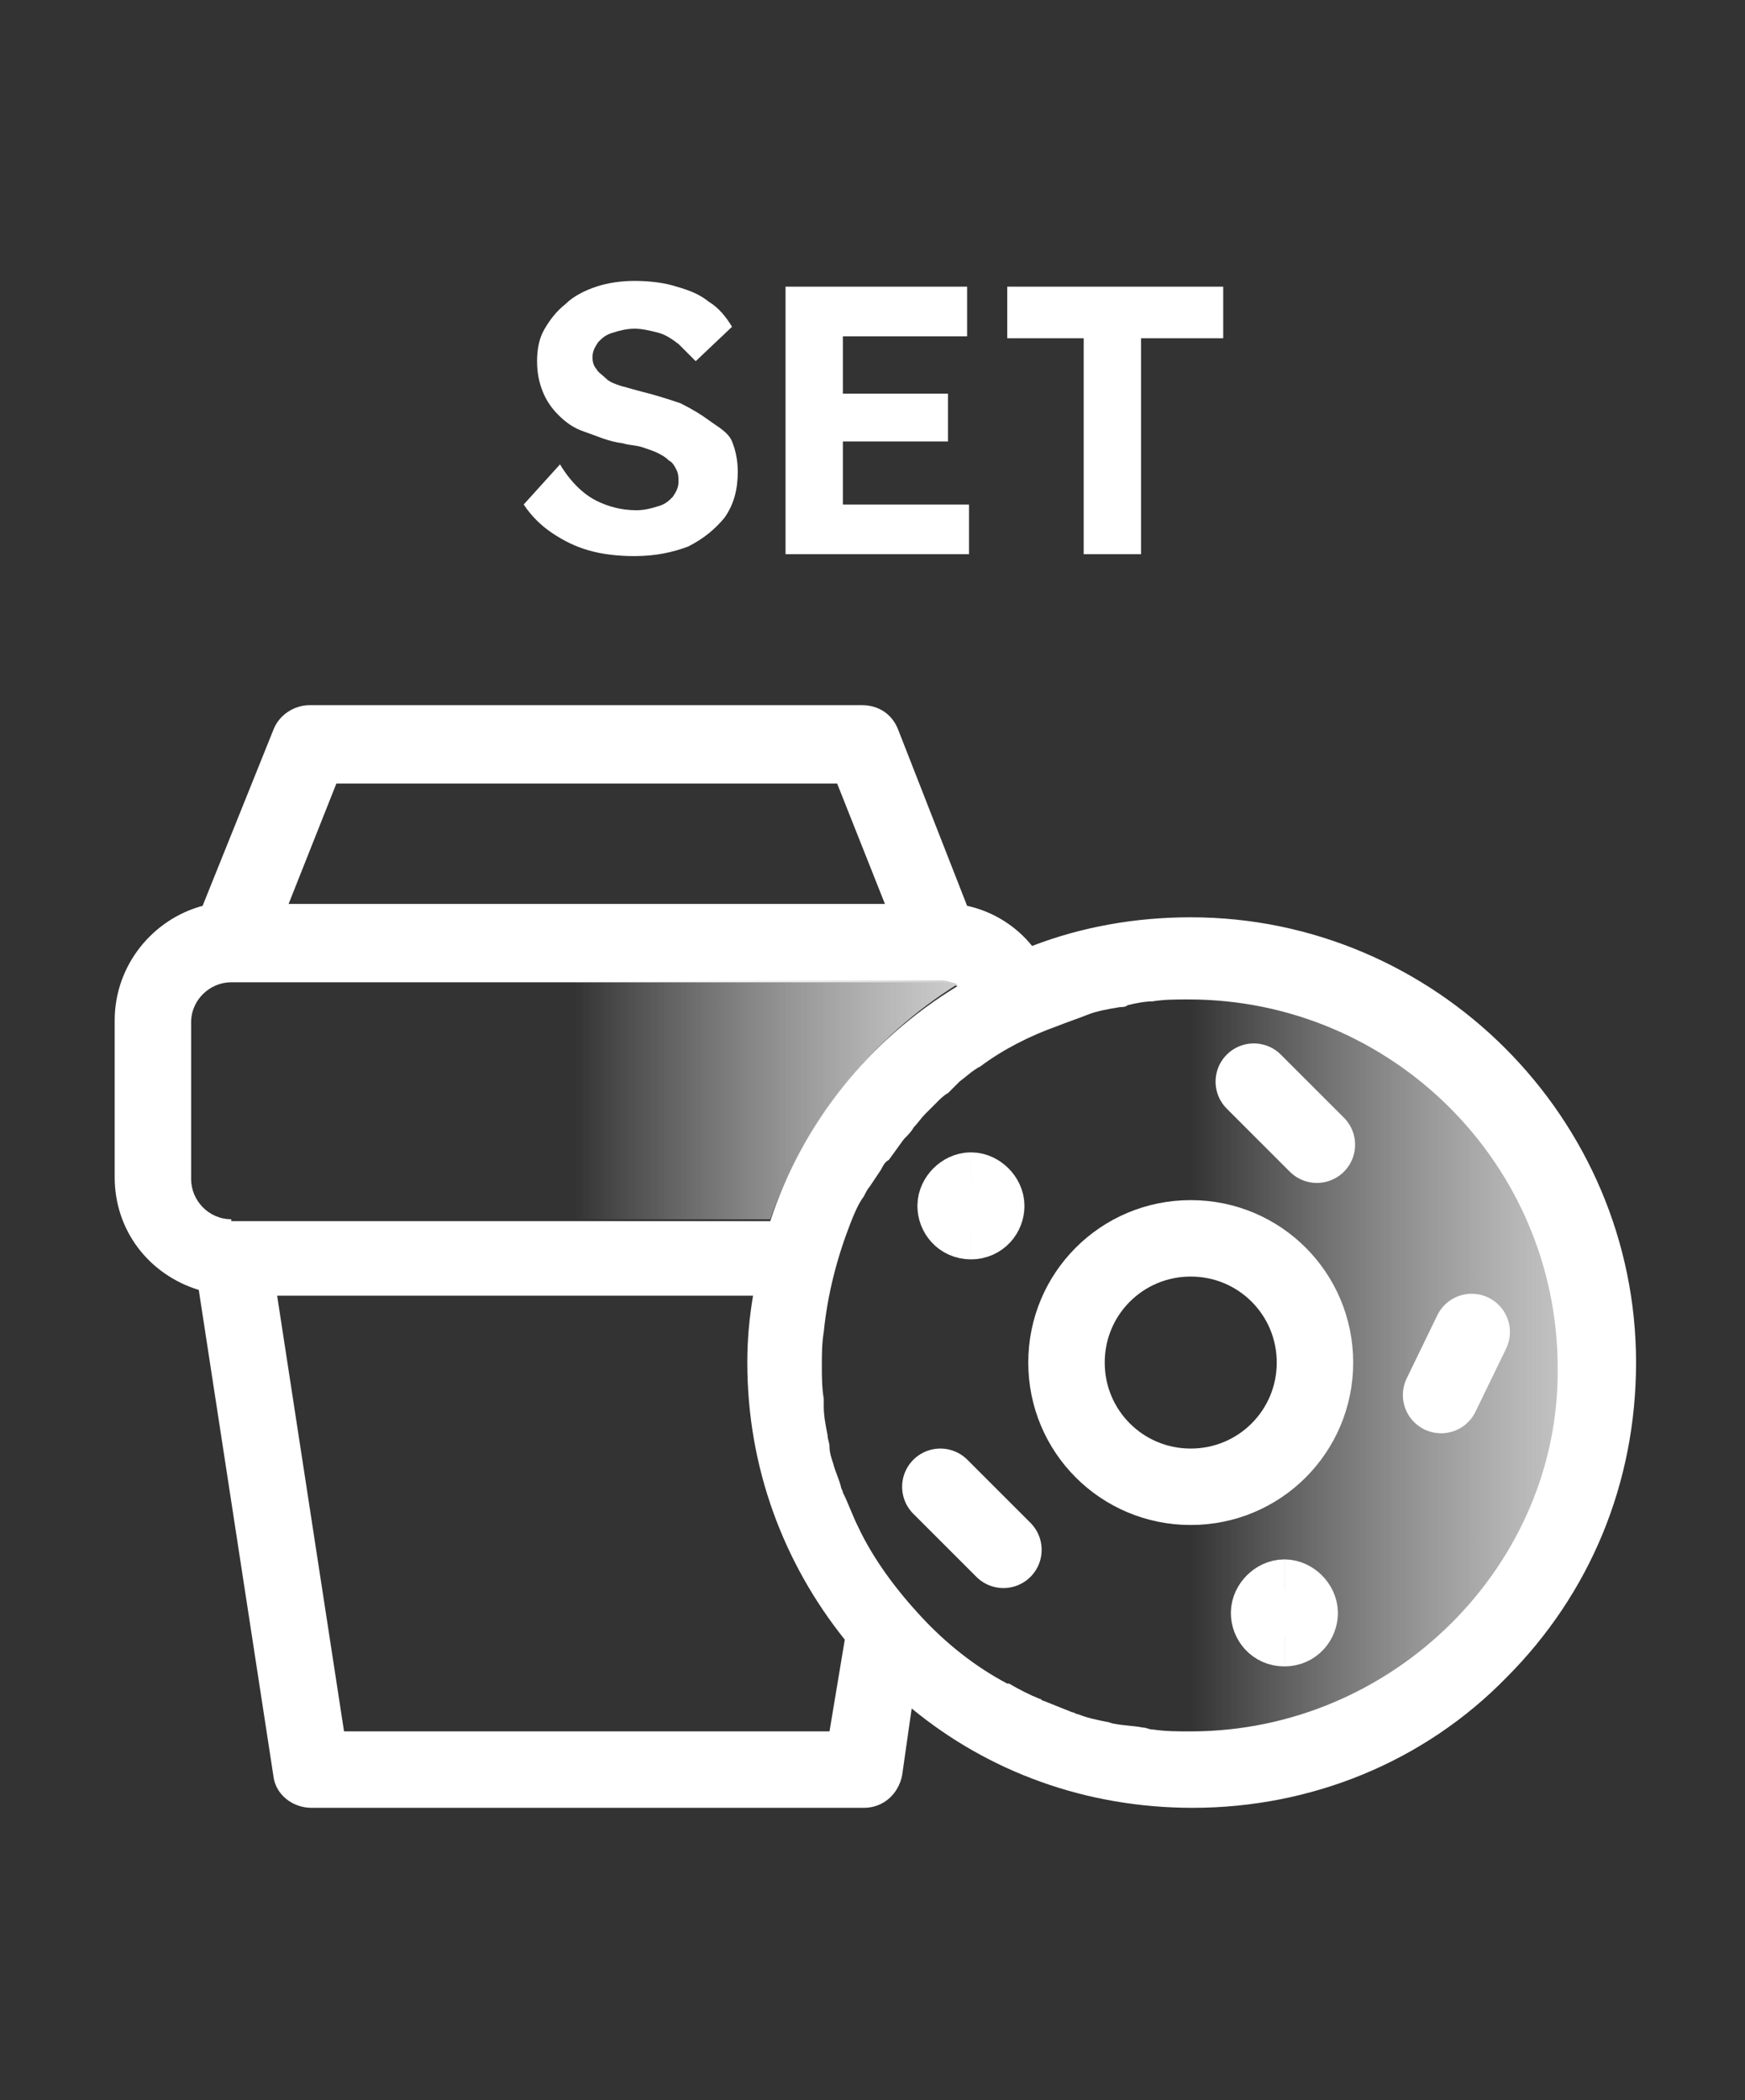 <?xml version="1.0" encoding="utf-8"?>
<!-- Generator: Adobe Illustrator 28.0.0, SVG Export Plug-In . SVG Version: 6.00 Build 0)  -->
<svg version="1.1" id="레이어_1" xmlns="http://www.w3.org/2000/svg" xmlns:xlink="http://www.w3.org/1999/xlink" x="0px"
	 y="0px" viewBox="0 0 91.3 109.9" style="enable-background:new 0 0 91.3 109.9;" xml:space="preserve">
<rect x="0" y="0" width="91.3" height="109.9" fill="#333333" stroke="none"/>
<style type="text/css">
	.st0{fill:url(#SVGID_1_);}
	.st1{fill:#FFFFFF;}
	.st2{fill:none;stroke:#FFFFFF;stroke-width:4;stroke-linecap:round;stroke-linejoin:round;}
	.st3{fill:none;stroke:#FFFFFF;stroke-width:4;}
	.st4{fill:url(#SVGID_00000018226807444206270480000010229569650122436791_);}
</style>
<linearGradient id="SVGID_1_" gradientUnits="userSpaceOnUse" x1="41.017" y1="71.296" x2="83.573" y2="71.296">
	<stop  offset="0.5" style="stop-color:#FFFFFF;stop-opacity:0"/>
	<stop  offset="1" style="stop-color:#CCCCCC"/>
</linearGradient>
<path class="st0" d="M62.3,50C50.5,50,41,59.5,41,71.3s9.5,21.3,21.3,21.3S83.6,83,83.6,71.3S74,50,62.3,50z M61.9,78
	c-3.7,0-6.8-3-6.8-6.8s3-6.8,6.8-6.8c3.7,0,6.8,3,6.8,6.8S65.7,78,61.9,78z"/>
<g>
	<path class="st1" d="M37.1,22c-0.4-0.3-0.9-0.6-1.5-0.9c-0.6-0.2-1.2-0.4-2-0.6c-0.4-0.1-0.7-0.2-1.1-0.3c-0.3-0.1-0.6-0.2-0.8-0.4
		s-0.4-0.3-0.5-0.5C31.1,19.2,31,19,31,18.7c0-0.3,0.1-0.5,0.3-0.8c0.2-0.2,0.4-0.4,0.8-0.5c0.3-0.1,0.7-0.2,1.1-0.2
		c0.4,0,0.8,0.1,1.2,0.2s0.7,0.3,1.1,0.6c0.3,0.3,0.6,0.6,0.9,0.9l1.9-1.8c-0.3-0.5-0.7-1-1.2-1.3c-0.5-0.4-1-0.6-1.7-0.8
		c-0.6-0.2-1.4-0.3-2.2-0.3c-0.7,0-1.4,0.1-2,0.3s-1.2,0.5-1.6,0.9c-0.5,0.4-0.8,0.8-1.1,1.3c-0.3,0.5-0.4,1.1-0.4,1.7
		c0,0.6,0.1,1.1,0.3,1.6c0.2,0.5,0.5,0.9,0.8,1.2c0.4,0.4,0.8,0.7,1.4,0.9c0.6,0.2,1.2,0.5,2,0.6c0.3,0.1,0.7,0.1,1,0.2
		c0.3,0.1,0.6,0.2,0.8,0.3s0.4,0.2,0.6,0.4c0.2,0.1,0.3,0.3,0.4,0.5c0.1,0.2,0.1,0.4,0.1,0.6c0,0.3-0.1,0.5-0.3,0.8
		c-0.2,0.2-0.4,0.4-0.8,0.5c-0.3,0.1-0.7,0.2-1.1,0.2c-0.8,0-1.5-0.2-2.1-0.5s-1.3-0.9-1.9-1.9l-1.9,2.1c0.4,0.6,0.9,1.1,1.5,1.5
		s1.2,0.7,1.9,0.9c0.7,0.2,1.5,0.3,2.4,0.3c1.1,0,2-0.2,2.8-0.5c0.8-0.4,1.4-0.9,1.9-1.5c0.5-0.7,0.7-1.5,0.7-2.4
		c0-0.6-0.1-1.1-0.3-1.6S37.5,22.3,37.1,22z"/>
	<polygon class="st1" points="44.1,23.1 49.6,23.1 49.6,20.6 44.1,20.6 44.1,17.6 50.6,17.6 50.6,15 41.1,15 41.1,29 50.7,29 
		50.7,26.4 44.1,26.4 	"/>
	<polygon class="st1" points="52.7,15 52.7,17.7 56.7,17.7 56.7,29 59.7,29 59.7,17.7 64,17.7 64,15 	"/>
</g>
<path id="Ellipse_913_00000007422818352960081780000000518445950631303608_" class="st2" d="M55.8,71.3c0,3.6,2.9,6.5,6.5,6.5
	c3.6,0,6.5-2.9,6.5-6.5c0,0,0,0,0,0c0-3.6-2.9-6.5-6.5-6.5S55.8,67.7,55.8,71.3"/>
<path id="Vector_2172_00000048465329621851357150000001715184878047527040_" class="st2" d="M77,69.7l-1.6,3.3"/>
<path id="Vector_2173_00000105422816281474876380000008432487833263381672_" class="st2" d="M49.2,77.8l3.3,3.3"/>
<path id="Vector_2174_00000160159554671313552600000002626272212124699572_" class="st2" d="M65.6,56.6l3.3,3.3"/>
<g id="Group_11_00000004540279172892419910000001178987288538973083_">
	<path id="Ellipse_1094_00000081608772275421070140000008426904270332849084_" class="st3" d="M50.8,63.9c-0.5,0-0.8-0.4-0.8-0.8
		s0.4-0.8,0.8-0.8"/>
	<path id="Ellipse_1095_00000025407009275204557520000002440645000737675674_" class="st3" d="M50.8,63.9c0.5,0,0.8-0.4,0.8-0.8
		s-0.4-0.8-0.8-0.8"/>
</g>
<g id="Group_20_00000057137312812358147280000007853702307054953137_">
	<path id="Ellipse_1094_x5F_2_00000122687695300247423860000005554357391475667901_" class="st3" d="M67.2,85.2
		c-0.5,0-0.8-0.4-0.8-0.8s0.4-0.8,0.8-0.8"/>
	<path id="Ellipse_1095_x5F_2_00000010301730645596695090000005826540345639048860_" class="st3" d="M67.2,85.2
		c0.5,0,0.8-0.4,0.8-0.8s-0.4-0.8-0.8-0.8"/>
</g>
<path class="st1" d="M62.3,48c-2.9,0-5.7,0.5-8.3,1.5c-0.8-1-2-1.8-3.4-2.1L47,38.2c-0.3-0.8-1-1.3-1.9-1.3H16.2
	c-0.8,0-1.6,0.5-1.9,1.3l-3.7,9.2C8,48.1,6,50.5,6,53.4v8.2c0,2.8,1.8,5.1,4.4,5.9l3.9,25.4c0.1,1,1,1.7,2,1.7h28.9
	c1,0,1.8-0.7,2-1.7l0.5-3.5c4,3.3,9.1,5.2,14.7,5.2c0,0,0,0,0,0c6.2,0,12.1-2.4,16.4-6.8c4.4-4.4,6.8-10.2,6.8-16.5
	C85.6,58.5,75.1,48,62.3,48z M17.6,41h26.2l2.5,6.3H15.1L17.6,41z M12.1,63.8c-1.2,0-2.1-1-2.1-2.1v-8.2c0-1.2,1-2.1,2.1-2.1h37.1
	c0.3,0,0.6,0.1,0.9,0.2c-4.6,2.8-8.1,7.1-9.8,12.3H12.1z M43.4,90.6H18l-3.5-22.8h24.9c-0.2,1.2-0.3,2.3-0.3,3.5
	c0,5.5,1.9,10.5,5.1,14.5L43.4,90.6z M62.3,90.6c-0.7,0-1.3,0-2-0.1c-0.2,0-0.3-0.1-0.5-0.1c-0.5-0.1-1-0.1-1.5-0.2
	c-0.1,0-0.3-0.1-0.4-0.1c-0.5-0.1-1-0.2-1.5-0.4c-0.1,0-0.2-0.1-0.3-0.1c-0.5-0.2-1-0.4-1.5-0.6c-0.1,0-0.1-0.1-0.2-0.1
	c-0.5-0.2-1.1-0.5-1.6-0.8c0,0,0,0-0.1,0c-1.7-0.9-3.2-2.1-4.5-3.5c0,0,0,0,0,0l0,0c-1.3-1.4-2.5-3-3.3-4.7v0c0,0,0,0,0,0
	c-0.3-0.6-0.5-1.2-0.8-1.8c0-0.1-0.1-0.2-0.1-0.3c-0.1-0.4-0.3-0.8-0.4-1.2c-0.1-0.3-0.2-0.6-0.2-0.9c0-0.2-0.1-0.4-0.1-0.6
	c-0.1-0.5-0.2-1-0.2-1.5c0-0.1,0-0.2,0-0.4c-0.1-0.6-0.1-1.2-0.1-1.7c0-0.6,0-1.2,0.1-1.8c0.2-2,0.7-3.9,1.4-5.7
	c0.2-0.5,0.4-1,0.7-1.4c0.1-0.2,0.2-0.4,0.3-0.5c0.2-0.3,0.4-0.6,0.6-0.9c0.1-0.2,0.2-0.4,0.4-0.5c0.3-0.4,0.5-0.7,0.8-1.1
	c0.2-0.2,0.4-0.4,0.5-0.6c0.2-0.2,0.4-0.5,0.6-0.7c0.2-0.2,0.4-0.4,0.6-0.6c0.2-0.2,0.4-0.4,0.6-0.5c0.2-0.2,0.4-0.4,0.6-0.6
	c0.4-0.3,0.7-0.6,1.1-0.8l0,0c1.2-0.9,2.6-1.6,4-2.1l0,0c0,0,0,0,0,0c0.5-0.2,1.1-0.4,1.6-0.6c0,0,0,0,0,0c0.5-0.2,1.1-0.3,1.7-0.4
	c0.1,0,0.3,0,0.4-0.1c0.4-0.1,0.9-0.2,1.3-0.2c0.6-0.1,1.2-0.1,1.9-0.1c10.6,0,19.3,8.6,19.3,19.3C81.6,81.9,72.9,90.6,62.3,90.6z"
	/>
<g>
	
		<linearGradient id="SVGID_00000160886169941611599190000005939553661634417042_" gradientUnits="userSpaceOnUse" x1="9.995" y1="57.51" x2="50.135" y2="57.51">
		<stop  offset="0.5" style="stop-color:#FFFFFF;stop-opacity:0"/>
		<stop  offset="1" style="stop-color:#CCCCCC"/>
	</linearGradient>
	<path style="fill:url(#SVGID_00000160886169941611599190000005939553661634417042_);" d="M12.1,63.8h28.2c1.8-5.1,5.3-9.5,9.8-12.3
		c-0.3-0.1-0.6-0.2-0.9-0.2H12.1c-1.2,0-2.1,1-2.1,2.1v8.2C10,62.8,10.9,63.8,12.1,63.8z"/>
</g>
</svg>
